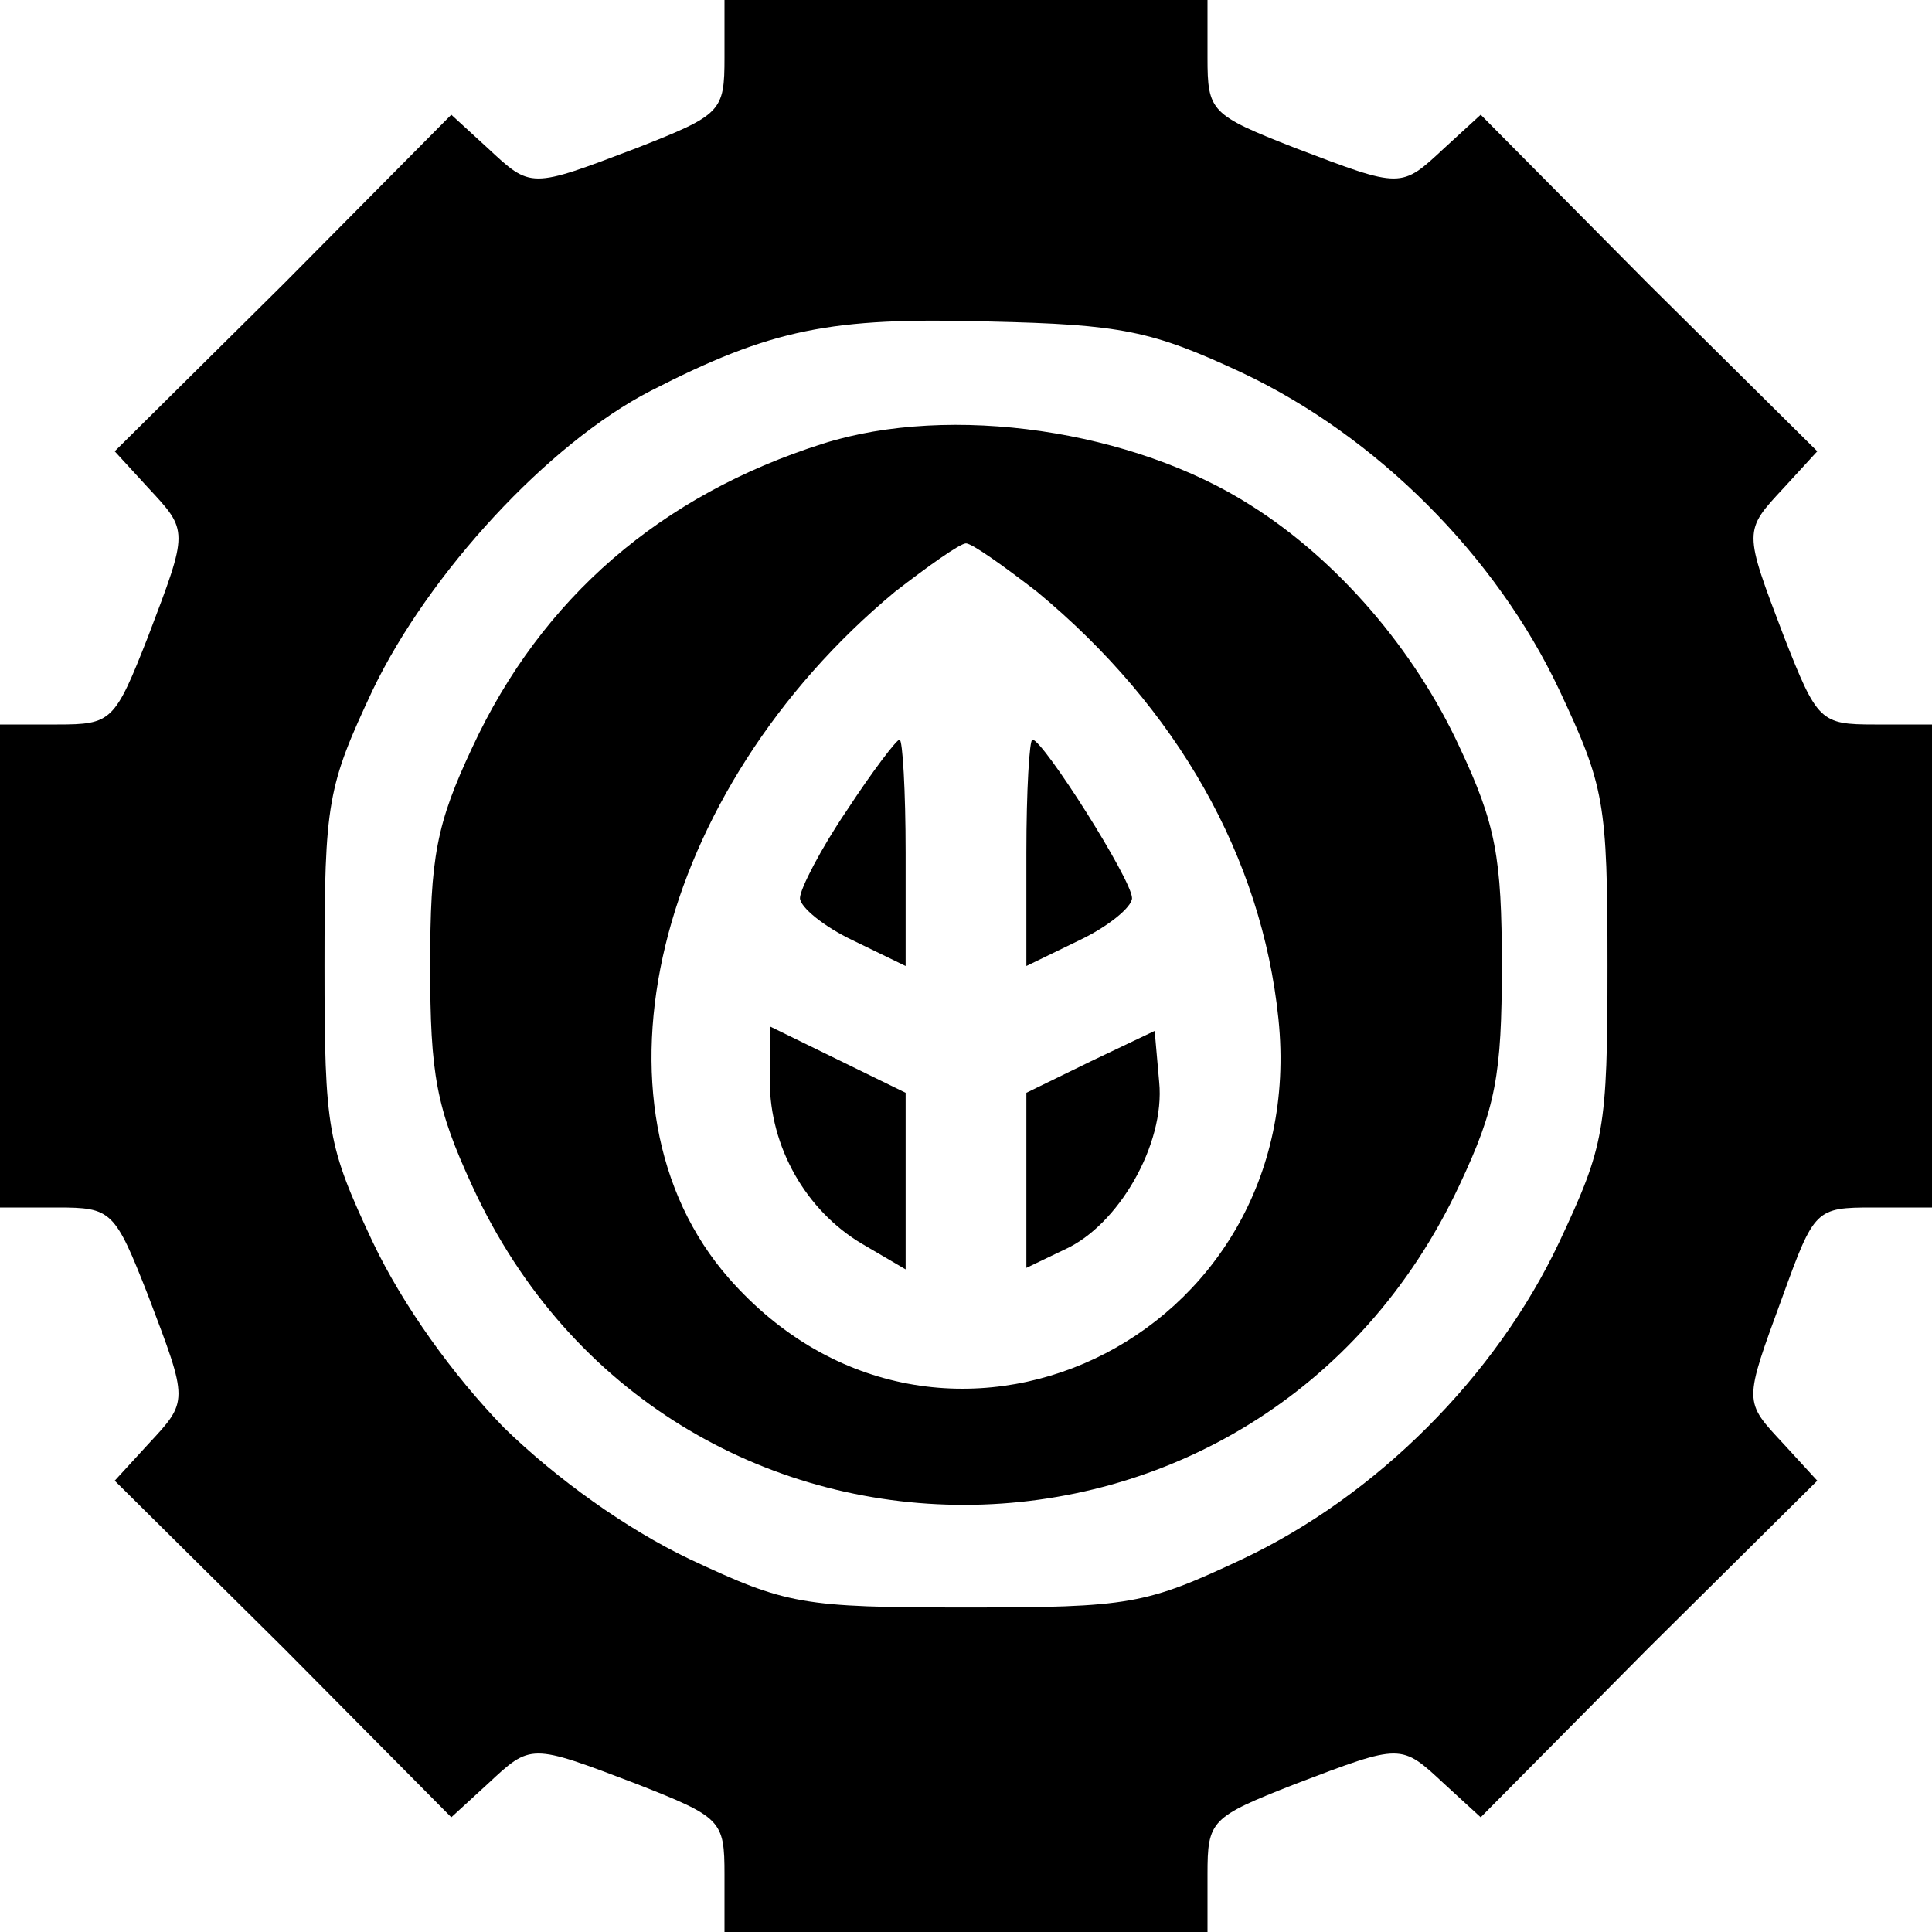 <?xml version="1.0" standalone="no"?>
<!DOCTYPE svg PUBLIC "-//W3C//DTD SVG 20010904//EN"
 "http://www.w3.org/TR/2001/REC-SVG-20010904/DTD/svg10.dtd">
<svg version="1.0" xmlns="http://www.w3.org/2000/svg"
 width="128pt" height="128pt" viewBox="0 0 128 128"
 preserveAspectRatio="xMidYMid meet">

<g transform="translate(0,128) scale(0.1,-0.1)"
fill="#000000" stroke="none">
<path d="M480 1242 c0 -36 -2 -38 -58 -60 -71 -27 -70 -27 -99 0 l-24 22 -111
-112 -112 -111 22 -24 c27 -29 27 -28 0 -99 -22 -56 -24 -58 -60 -58 l-38 0 0
-160 0 -160 38 0 c36 0 38 -2 60 -58 27 -71 27 -70 0 -99 l-22 -24 112 -111
111 -112 24 22 c29 27 28 27 99 0 56 -22 58 -24 58 -60 l0 -38 160 0 160 0 0
38 c0 36 2 38 58 60 71 27 70 27 99 0 l24 -22 111 112 112 111 -22 24 c-27 29
-27 27 -1 98 21 58 22 59 60 59 l39 0 0 160 0 160 -38 0 c-36 0 -38 2 -60 58
-27 71 -27 70 0 99 l22 24 -112 111 -111 112 -24 -22 c-29 -27 -28 -27 -99 0
-56 22 -58 24 -58 60 l0 38 -160 0 -160 0 0 -38z m343 -209 c89 -42 168 -121
210 -210 30 -64 32 -74 32 -183 0 -109 -2 -119 -32 -183 -42 -89 -121 -168
-210 -210 -64 -30 -74 -32 -183 -32 -109 0 -119 2 -183 32 -42 20 -88 53 -123
87 -34 35 -67 81 -87 123 -30 64 -32 74 -32 183 0 109 2 119 32 183 37 77 116
163 184 198 80 41 119 49 224 46 88 -2 108 -6 168 -34z"/>
<path d="M545 986 c-107 -34 -186 -102 -232 -201 -24 -51 -28 -73 -28 -145 0
-72 4 -94 28 -146 130 -282 522 -281 654 1 24 51 28 73 28 145 0 72 -4 94 -28
145 -30 65 -81 124 -138 160 -78 50 -199 68 -284 41z m142 -98 c93 -77 149
-176 160 -283 22 -213 -225 -330 -364 -172 -100 114 -49 323 110 455 22 17 43
32 47 32 4 0 25 -15 47 -32z"/>
<path d="M561 743 c-17 -25 -31 -52 -31 -58 0 -6 16 -19 35 -28 l35 -17 0 75
c0 41 -2 75 -4 75 -2 0 -18 -21 -35 -47z"/>
<path d="M680 715 l0 -75 35 17 c19 9 35 22 35 28 0 12 -59 105 -66 105 -2 0
-4 -34 -4 -75z"/>
<path d="M510 564 c0 -44 24 -86 61 -108 l29 -17 0 58 0 59 -45 22 -45 22 0
-36z"/>
<path d="M723 577 l-43 -21 0 -58 0 -58 25 12 c36 16 67 70 63 111 l-3 34 -42
-20z"/>
</g>
</svg>
